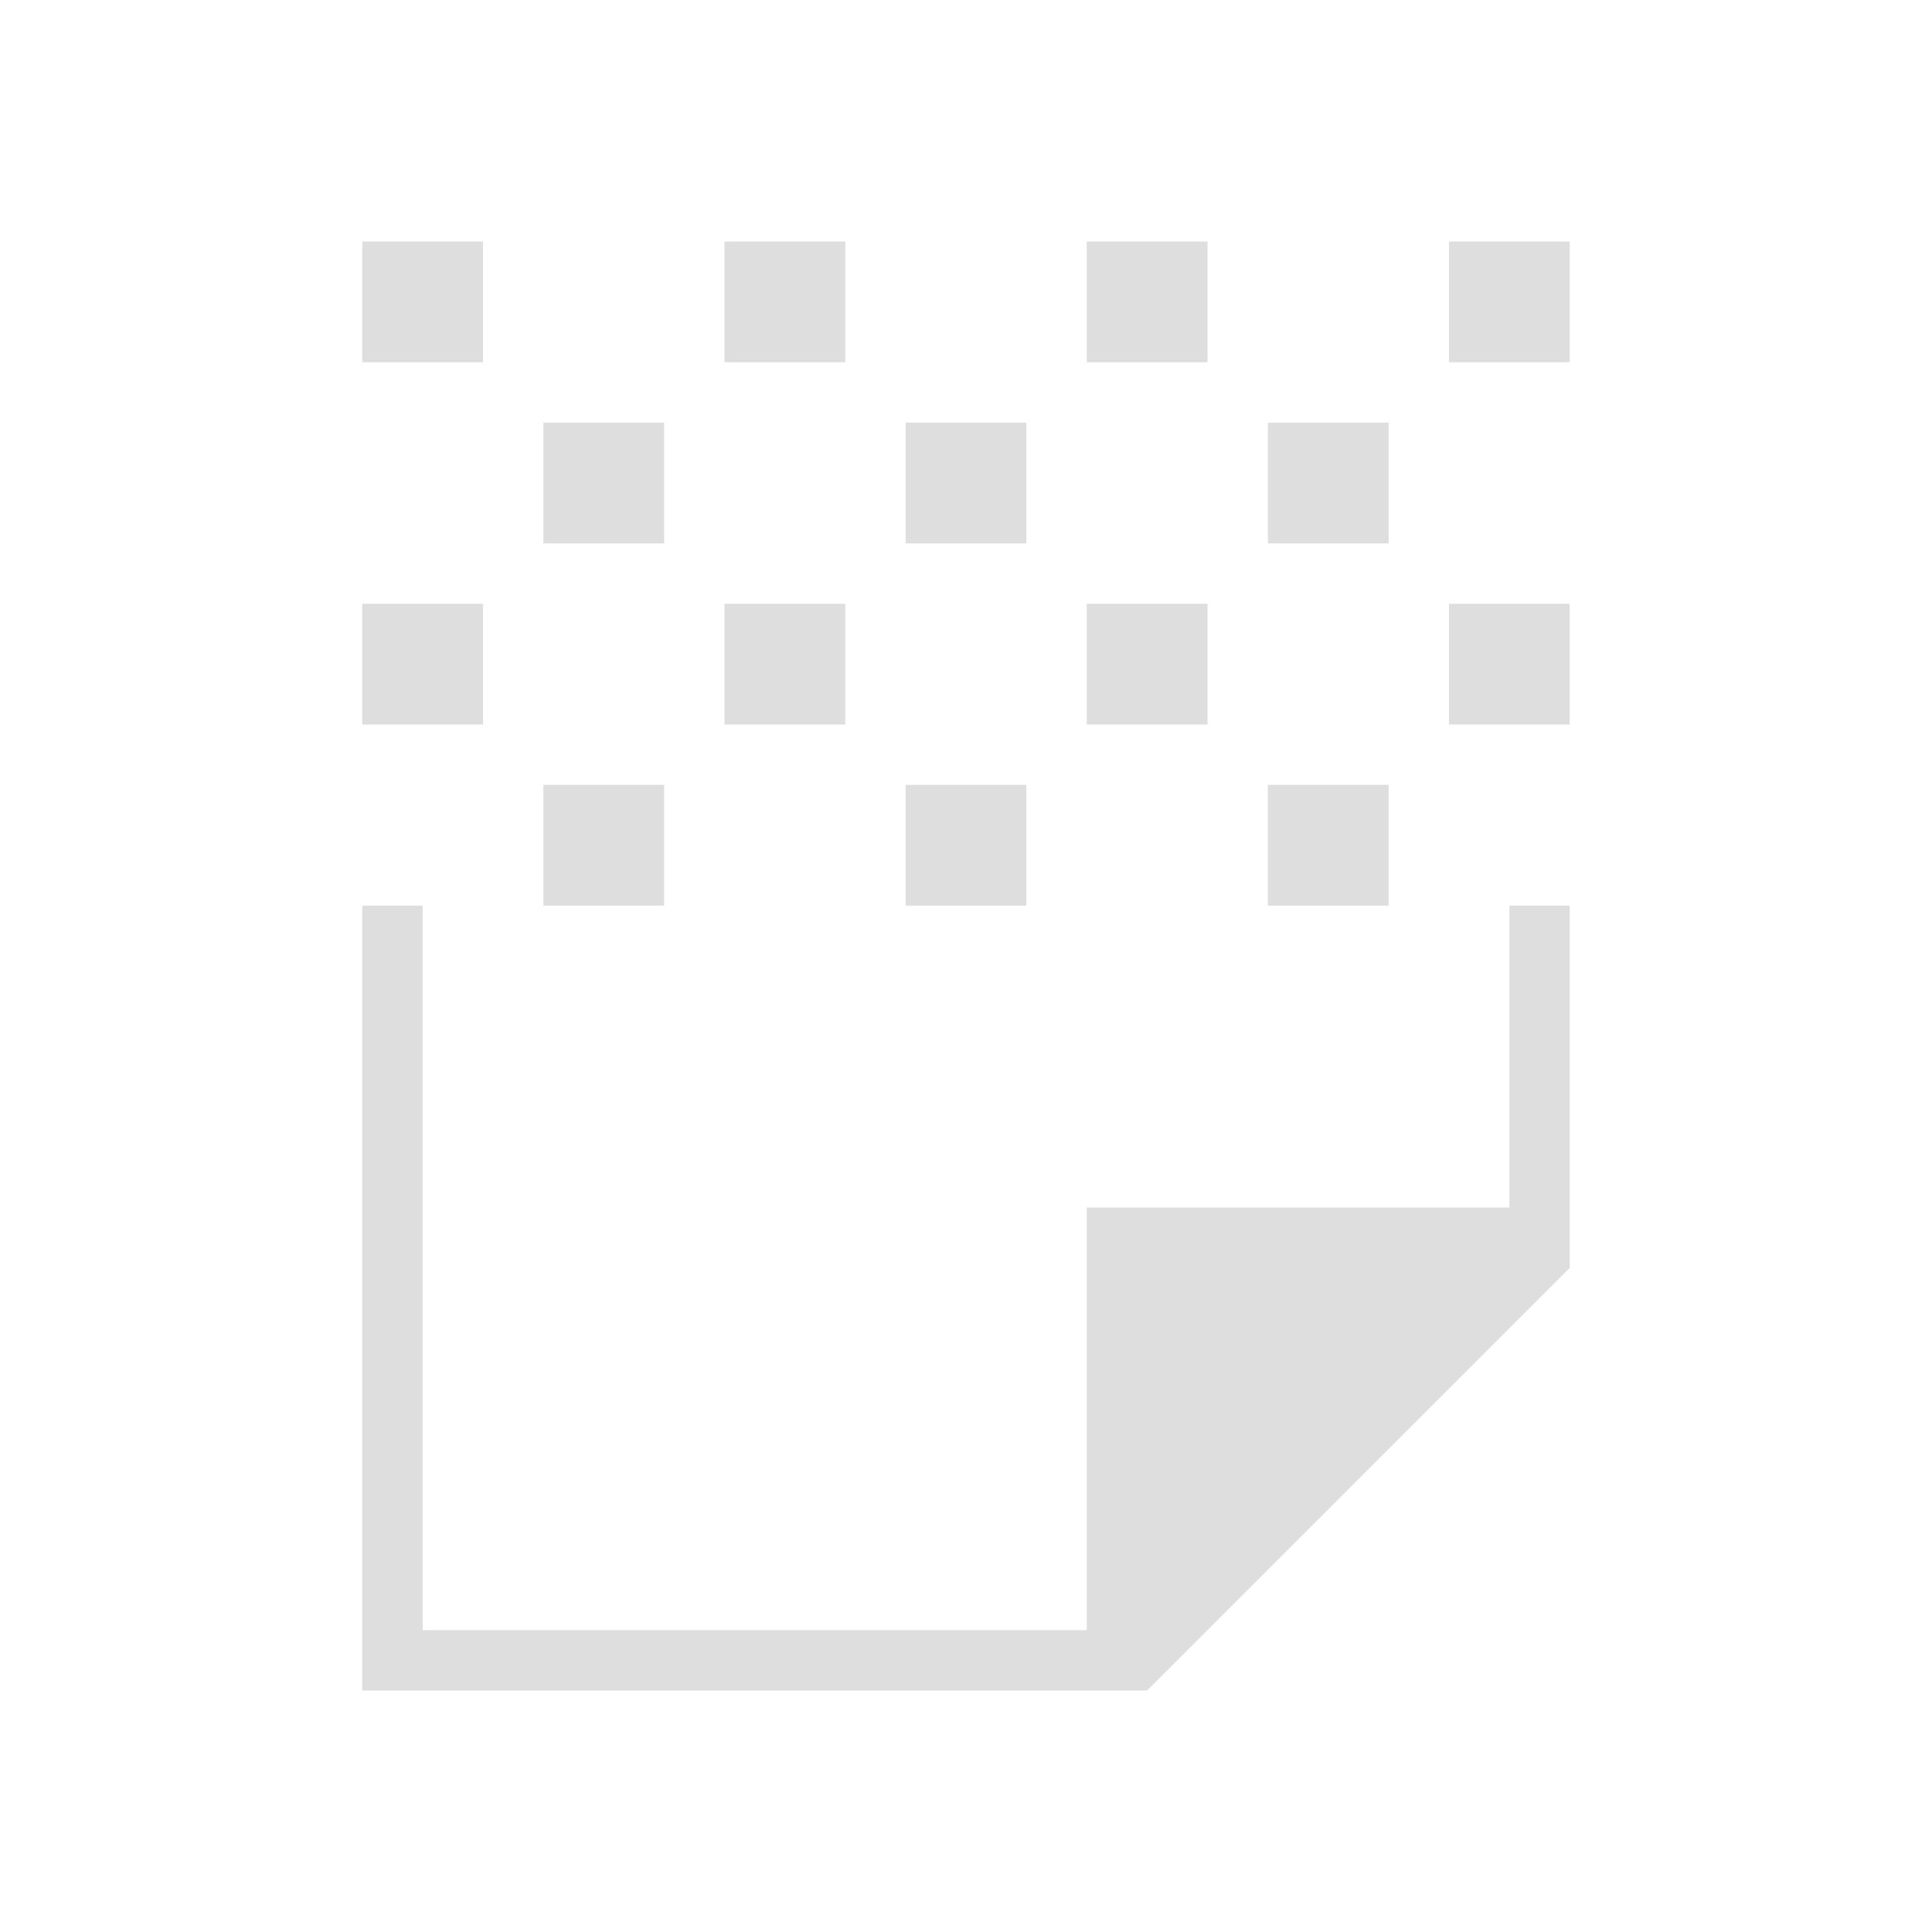 <svg xmlns="http://www.w3.org/2000/svg" viewBox="0 0 32 32"><path style="fill:currentColor;fill-opacity:1;stroke:none;color:#dedede" d="M6 4v2h2V4H6zm6 0v2h2V4h-2zm6 0v2h2V4h-2zm6 0v2h2V4h-2zM9 7v2h2V7H9zm6 0v2h2V7h-2zm6 0v2h2V7h-2zM6 10v2h2v-2H6zm6 0v2h2v-2h-2zm6 0v2h2v-2h-2zm6 0v2h2v-2h-2zM9 13v2h2v-2H9zm6 0v2h2v-2h-2zm6 0v2h2v-2h-2zM6 15v13h13l7-7v-6h-1v5h-7v7H7V15H6z"/></svg>